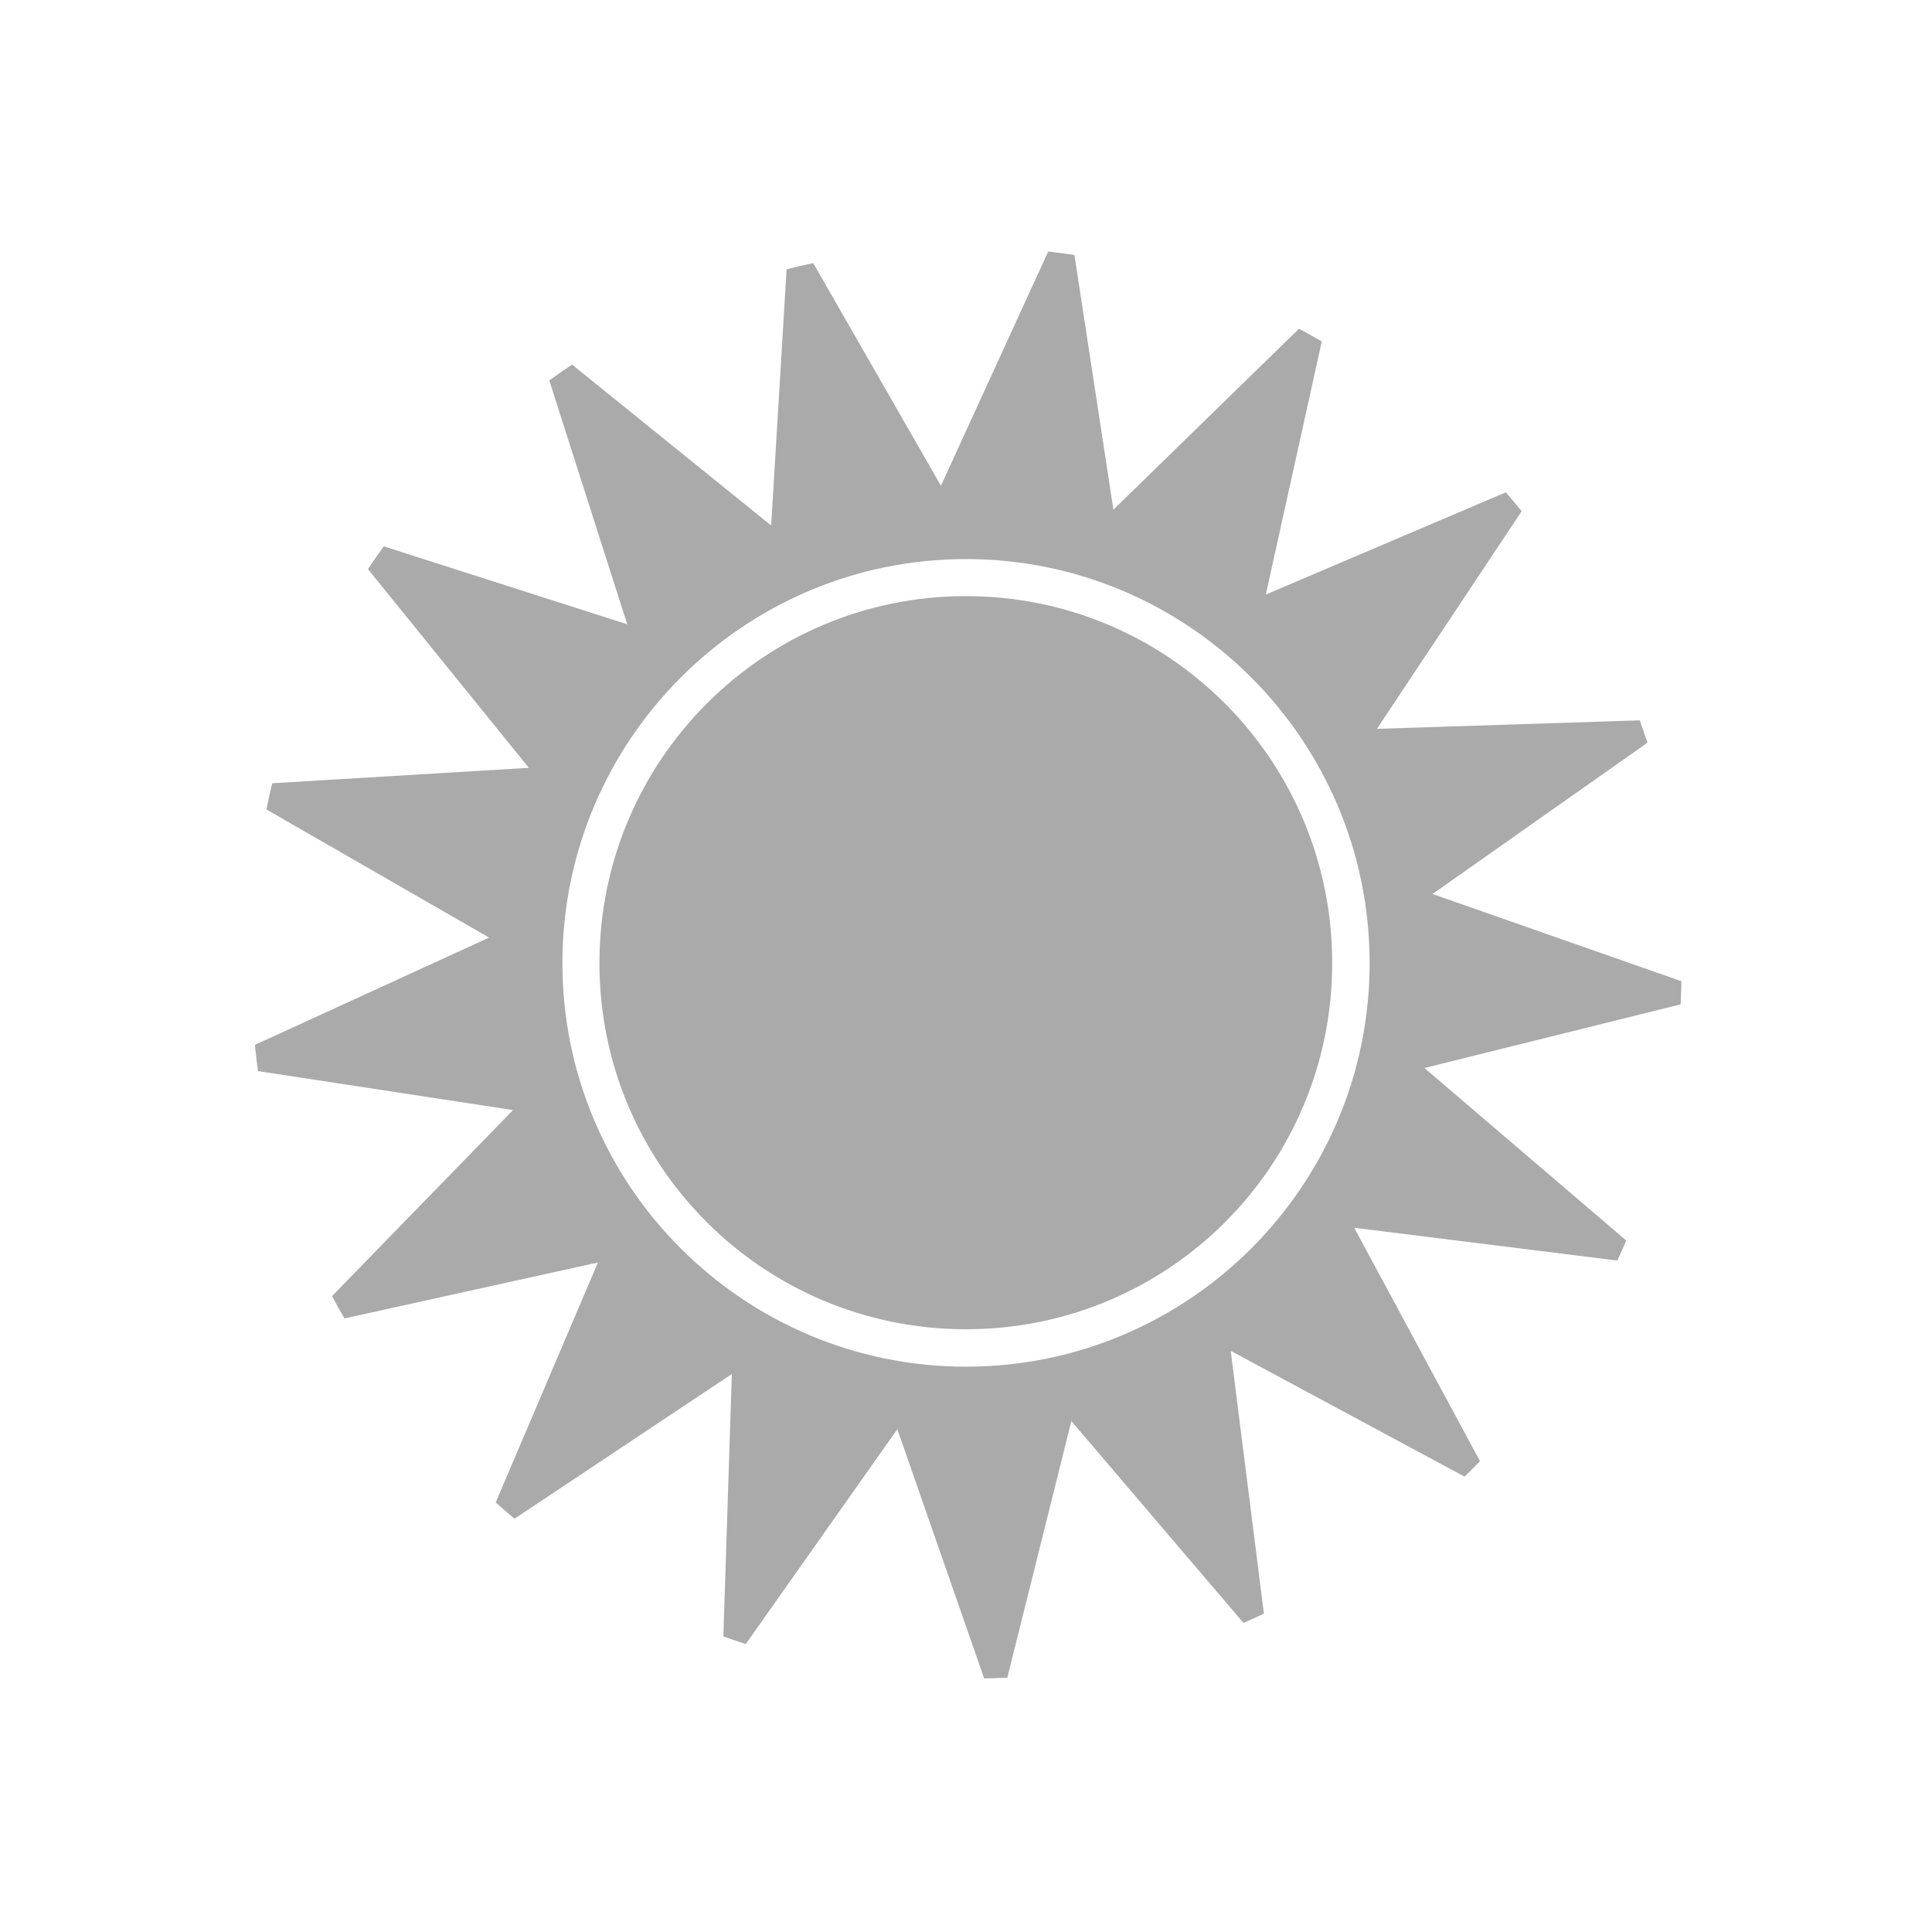 <?xml version="1.0" encoding="UTF-8" standalone="no"?>
<svg xmlns:dc="http://purl.org/dc/elements/1.1/"
     xmlns:cc="http://creativecommons.org/ns#"
     xmlns:rdf="http://www.w3.org/1999/02/22-rdf-syntax-ns#"
     xmlns:svg="http://www.w3.org/2000/svg"
     xmlns="http://www.w3.org/2000/svg"
     xmlns:xlink="http://www.w3.org/1999/xlink"
     width="128" height="128" version="1.1">
    <title>Clarity Icon</title>
    <desc>This is shape (source) for Clarity vector icon theme for gtk</desc>
    <path d="M 69.446,16.665 62.339,32.182 53.878,17.432 c -0.589,0.128 -1.183,0.259 -1.764,0.409 L 51.091,34.815 37.9,24.155 c -0.511,0.337 -1.012,0.692 -1.508,1.048 l 5.164,16.157 -16.131,-5.164 c -0.356,0.497 -0.711,0.997 -1.048,1.508 l 10.66,13.166 -17,1.023 c -0.148,0.572 -0.257,1.158 -0.383,1.738 l 14.751,8.487 -15.517,7.107 c 0.066,0.581 0.117,1.164 0.205,1.738 l 16.898,2.582 -11.99,12.322 c 0.263,0.499 0.538,0.995 0.818,1.483 l 16.796,-3.707 -6.775,15.901 c 0.416,0.363 0.824,0.725 1.253,1.074 l 14.393,-9.587 -0.562,17.384 c 0.491,0.177 0.985,0.35 1.483,0.511 L 59.451,94.687 65.203,111.201 c 0.514,-0.013 1.024,-0.022 1.534,-0.051 L 70.98,94.15 82.382,107.52 c 0.459,-0.193 0.903,-0.406 1.355,-0.614 L 81.538,89.497 97.03,97.831 c 0.346,-0.336 0.687,-0.677 1.023,-1.023 l -8.334,-15.466 17.435,2.173 c 0.202,-0.441 0.399,-0.881 0.588,-1.329 L 94.371,70.759 l 16.975,-4.218 c 0.029,-0.507 0.038,-1.023 0.051,-1.534 L 94.908,59.229 109.147,49.208 c -0.161,-0.5 -0.334,-0.99 -0.511,-1.483 l -17.409,0.562 9.587,-14.418 c -0.343,-0.422 -0.691,-0.843 -1.048,-1.253 L 83.864,39.391 87.571,22.621 C 87.073,22.335 86.572,22.046 86.063,21.778 L 73.766,33.767 71.185,16.895 c -0.581,-0.088 -1.151,-0.163 -1.738,-0.23 z m -5.445,20.375 c 14.753,0 26.74,12.013 26.74,26.766 0,14.753 -11.987,26.74 -26.74,26.74 -14.753,0 -26.74,-11.987 -26.74,-26.74 0,-14.753 11.987,-26.766 26.74,-26.766 z m 0,2.454 c -13.427,0 -24.286,10.885 -24.286,24.312 0,13.427 10.859,24.26 24.286,24.26 13.427,0 24.26,-10.834 24.26,-24.26 0,-13.427 -10.834,-24.312 -24.26,-24.312 z" style="fill:#aaaaaa"/>
</svg>